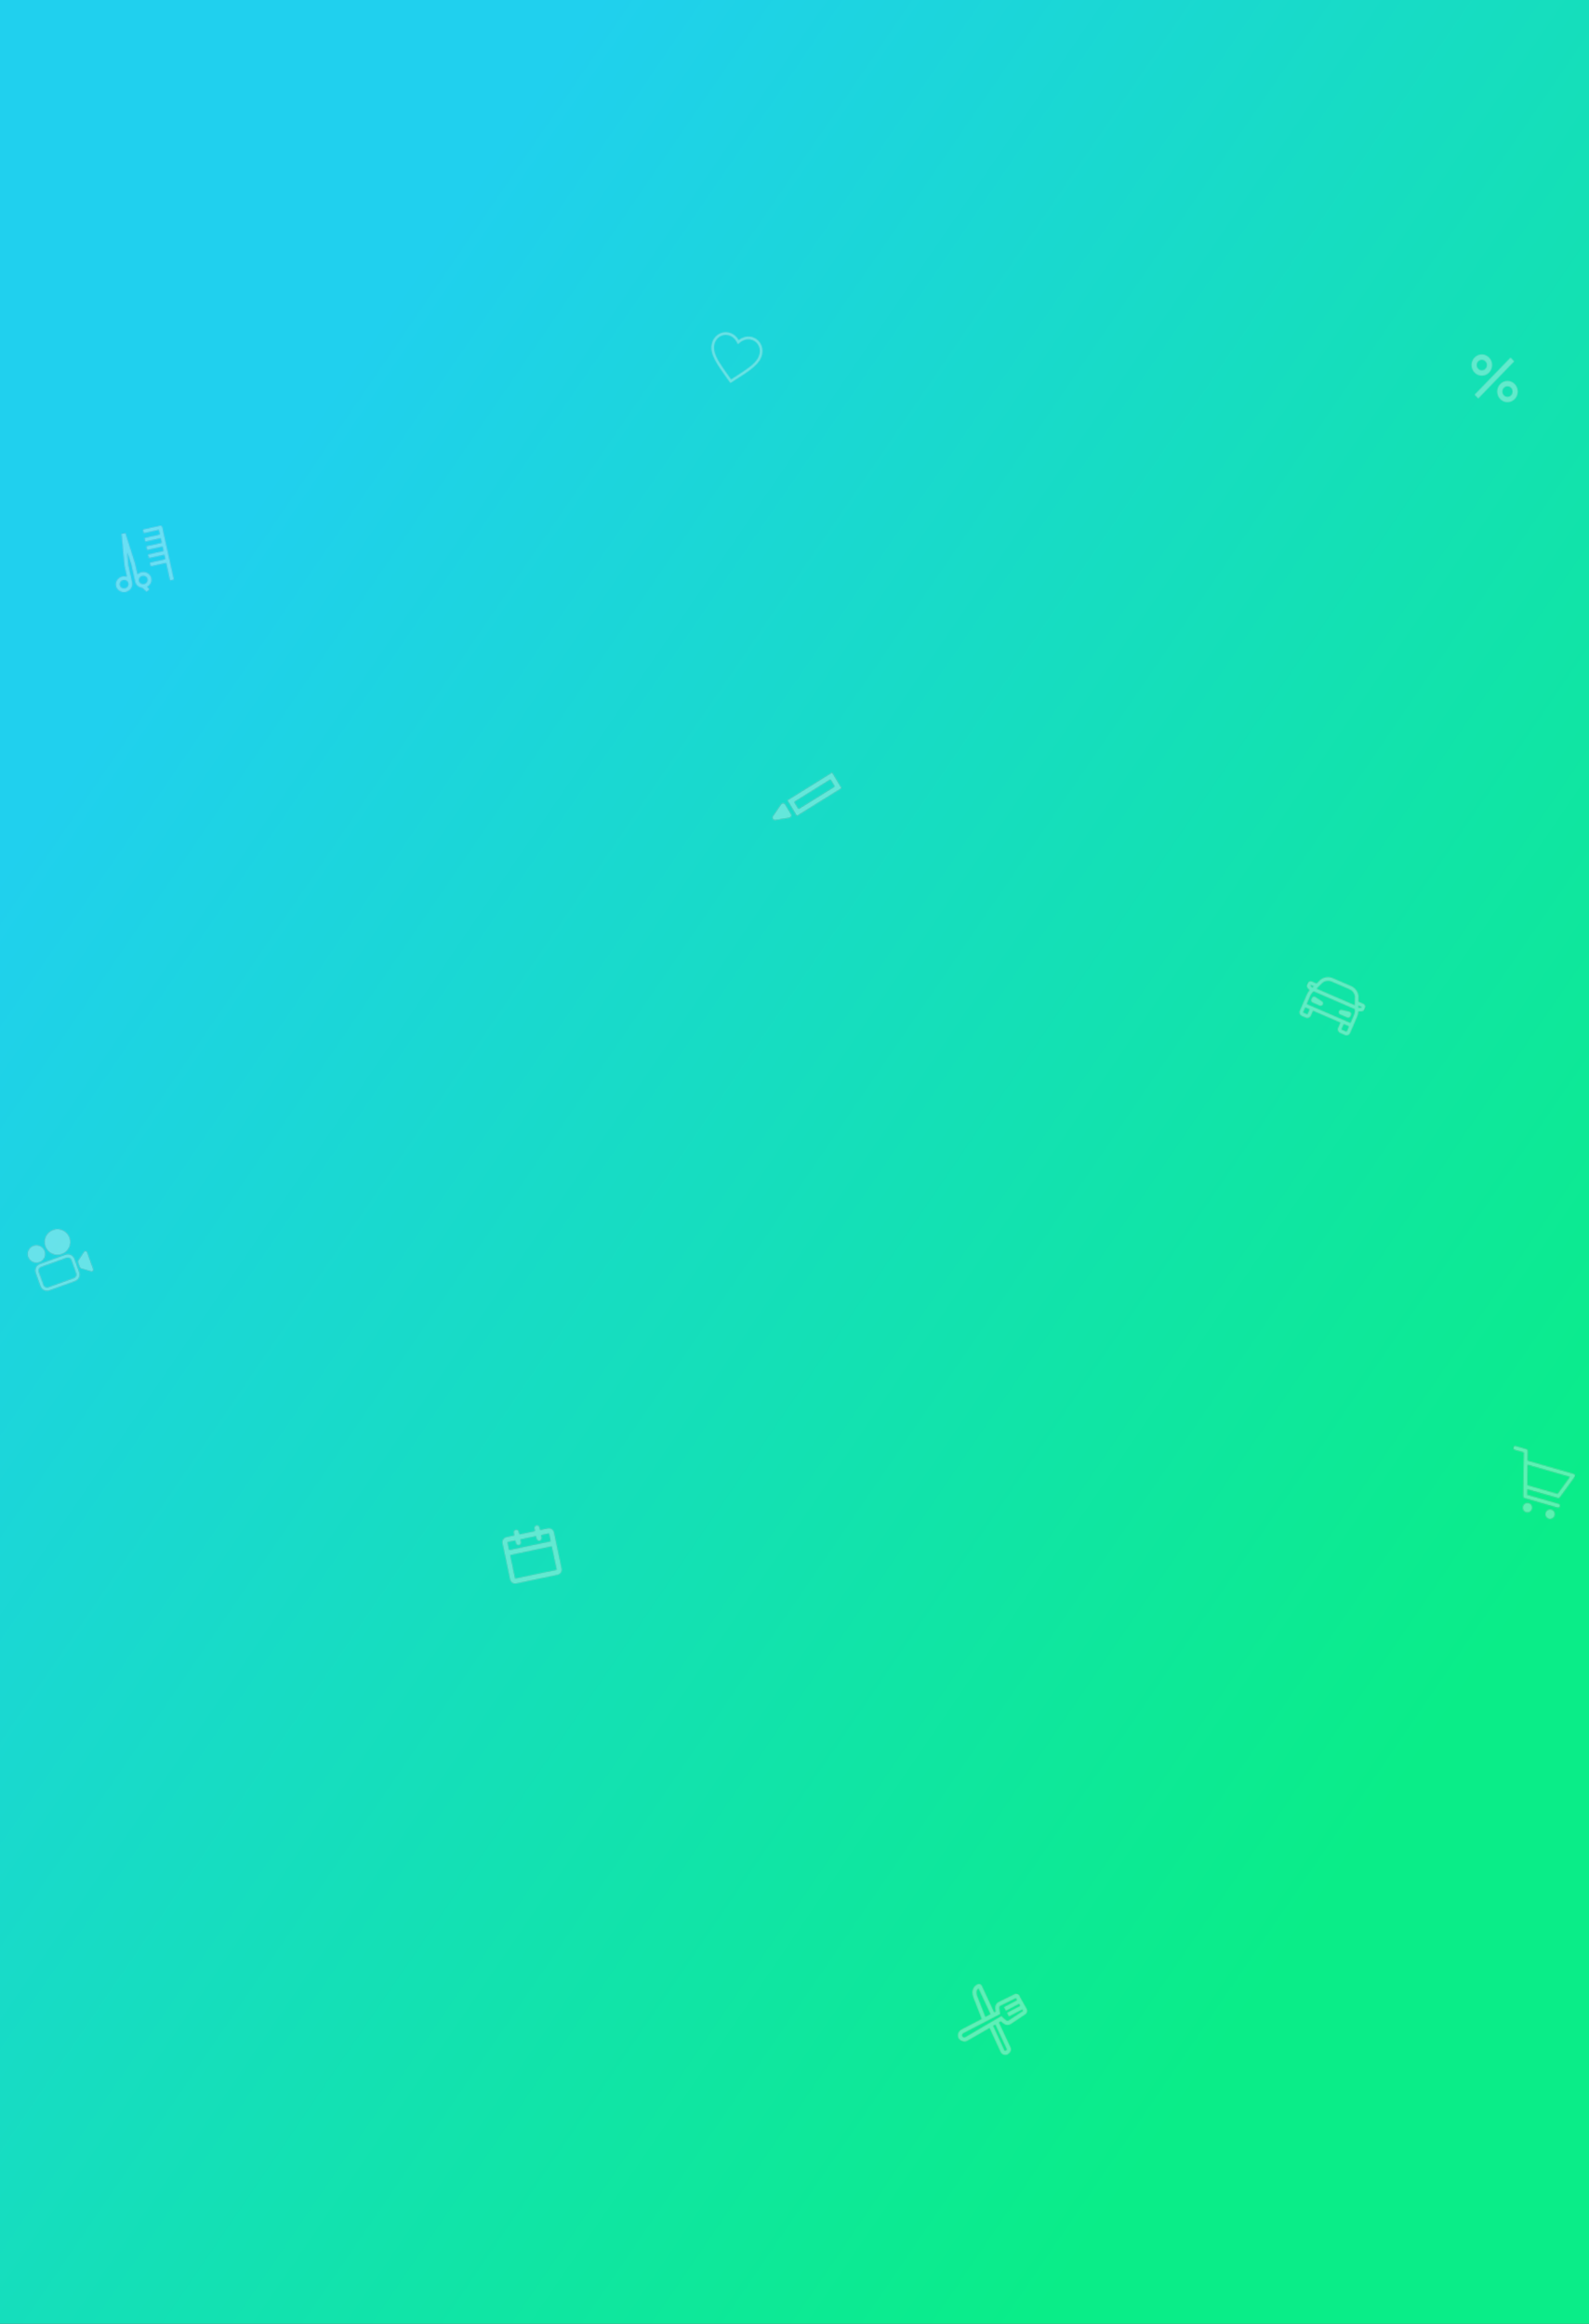<svg width="1600" height="2339" viewBox="0 0 1600 2339" fill="none" xmlns="http://www.w3.org/2000/svg">
<rect x="0" y="0" width="1600" height="2339" fill="#333333" stroke="none"/>
<rect width="1600" height="2339" fill="url(#paint0_linear)"/>
<g opacity="0.33">
<path fill-rule="evenodd" clip-rule="evenodd" d="M1481.75 367.447C1481.75 373.338 1486.38 378.114 1492.08 378.114C1497.79 378.114 1502.42 373.338 1502.42 367.447C1502.42 361.556 1497.79 356.781 1492.08 356.781C1486.38 356.781 1481.75 361.556 1481.75 367.447ZM1497.25 367.447C1497.25 370.393 1494.94 372.781 1492.08 372.781C1489.23 372.781 1486.92 370.393 1486.92 367.447C1486.92 364.502 1489.23 362.114 1492.08 362.114C1494.94 362.114 1497.25 364.502 1497.25 367.447Z" fill="#979797"/>
<mask id="mask0" mask-type="alpha" maskUnits="userSpaceOnUse" x="1481" y="356" width="22" height="23">
<path fill-rule="evenodd" clip-rule="evenodd" d="M1481.75 367.447C1481.75 373.338 1486.38 378.114 1492.08 378.114C1497.79 378.114 1502.42 373.338 1502.42 367.447C1502.42 361.556 1497.79 356.781 1492.08 356.781C1486.38 356.781 1481.75 361.556 1481.75 367.447ZM1497.25 367.447C1497.25 370.393 1494.94 372.781 1492.08 372.781C1489.23 372.781 1486.92 370.393 1486.92 367.447C1486.92 364.502 1489.23 362.114 1492.08 362.114C1494.94 362.114 1497.25 364.502 1497.25 367.447Z" fill="white"/>
</mask>
<g mask="url(#mask0)">
<rect x="1474" y="348.781" width="62" height="64" fill="white"/>
</g>
<path fill-rule="evenodd" clip-rule="evenodd" d="M1507.58 394.114C1507.58 400.005 1512.21 404.781 1517.92 404.781C1523.62 404.781 1528.25 400.005 1528.25 394.114C1528.25 388.223 1523.62 383.447 1517.92 383.447C1512.21 383.447 1507.58 388.223 1507.58 394.114ZM1523.08 394.114C1523.08 397.059 1520.77 399.447 1517.92 399.447C1515.06 399.447 1512.75 397.059 1512.75 394.114C1512.75 391.168 1515.06 388.781 1517.92 388.781C1520.77 388.781 1523.08 391.168 1523.08 394.114Z" fill="#979797"/>
<mask id="mask1" mask-type="alpha" maskUnits="userSpaceOnUse" x="1507" y="383" width="22" height="22">
<path fill-rule="evenodd" clip-rule="evenodd" d="M1507.58 394.114C1507.58 400.005 1512.21 404.781 1517.92 404.781C1523.62 404.781 1528.25 400.005 1528.25 394.114C1528.25 388.223 1523.62 383.447 1517.92 383.447C1512.21 383.447 1507.58 388.223 1507.58 394.114ZM1523.08 394.114C1523.08 397.059 1520.77 399.447 1517.92 399.447C1515.06 399.447 1512.75 397.059 1512.75 394.114C1512.75 391.168 1515.06 388.781 1517.92 388.781C1520.77 388.781 1523.08 391.168 1523.08 394.114Z" fill="white"/>
</mask>
<g mask="url(#mask1)">
<rect x="1474" y="348.781" width="62" height="64" fill="white"/>
</g>
<path d="M1488.47 401.05L1484.81 397.279L1520.98 359.943L1524.64 363.715L1488.47 401.05Z" fill="#979797"/>
<mask id="mask2" mask-type="alpha" maskUnits="userSpaceOnUse" x="1484" y="359" width="41" height="43">
<path d="M1488.47 401.05L1484.81 397.279L1520.98 359.943L1524.64 363.715L1488.47 401.05Z" fill="white"/>
</mask>
<g mask="url(#mask2)">
<rect x="1474" y="348.781" width="62" height="64" fill="white"/>
</g>
<path fill-rule="evenodd" clip-rule="evenodd" d="M140.046 584.66C140.532 586.855 142.798 588.226 145.097 587.717C147.398 587.208 148.874 585.008 148.388 582.814C147.902 580.618 145.636 579.246 143.335 579.755C141.036 580.264 139.56 582.464 140.046 584.66ZM120.787 588.924C121.272 591.118 123.538 592.49 125.839 591.981C128.138 591.472 129.614 589.272 129.128 587.077C128.642 584.881 126.376 583.51 124.077 584.018C121.776 584.528 120.3 586.728 120.787 588.924ZM138.539 577.868C139.616 576.902 140.938 576.165 142.465 575.826C147.036 574.815 151.539 577.542 152.504 581.903C153.292 585.462 151.458 588.999 148.281 590.738L150.727 592.962L147.802 595.918L143.253 591.783C139.738 591.457 136.701 589.055 135.93 585.572L132.091 568.227L128.201 556.029L129.383 568.724L133.244 586.166C134.209 590.525 131.276 594.899 126.709 595.91C122.14 596.921 117.635 594.194 116.67 589.835C115.705 585.474 118.638 581.101 123.207 580.09C124.734 579.751 126.245 579.864 127.63 580.283L125.203 569.28L122.204 537.075L126.312 536.234L136.161 567.147L138.539 577.868ZM143.762 532.849L161.04 529.024C162.179 528.772 163.293 529.448 163.533 530.533L175.237 583.401L171.12 584.312L167.227 566.722L151.661 570.168L150.791 566.239L166.357 562.793L165.396 558.452L149.83 561.897L148.96 557.968L164.526 554.523L163.581 550.254L148.015 553.699L147.146 549.771L162.711 546.325L161.719 541.842L146.153 545.288L145.284 541.359L160.849 537.913L159.852 533.408L144.632 536.778L143.762 532.849Z" fill="#293B81"/>
<mask id="mask3" mask-type="alpha" maskUnits="userSpaceOnUse" x="105" y="528" width="72" height="75">
<path fill-rule="evenodd" clip-rule="evenodd" d="M140.046 584.66C140.532 586.855 142.798 588.226 145.097 587.717C147.398 587.208 148.874 585.008 148.388 582.814C147.902 580.618 145.636 579.246 143.335 579.755C141.036 580.264 139.56 582.464 140.046 584.66ZM120.787 588.924C121.272 591.118 123.538 592.49 125.839 591.981C128.138 591.472 129.614 589.272 129.128 587.077C128.642 584.881 126.376 583.51 124.077 584.018C121.776 584.528 120.3 586.728 120.787 588.924ZM138.539 577.868C139.616 576.902 140.938 576.165 142.465 575.826C147.036 574.815 151.539 577.542 152.504 581.903C153.292 585.462 151.458 588.999 148.281 590.738L150.727 592.962L147.802 595.918L143.253 591.783C139.738 591.457 136.701 589.055 135.93 585.572L132.091 568.227L128.201 556.029L129.383 568.724L133.244 586.166C134.209 590.525 131.276 594.899 126.709 595.91C122.14 596.921 117.635 594.194 116.67 589.835C115.705 585.474 118.638 581.101 123.207 580.09C124.734 579.751 126.245 579.864 127.63 580.283L125.203 569.28L122.204 537.075L126.312 536.234L136.161 567.147L138.539 577.868ZM143.762 532.849L161.04 529.024C162.179 528.772 163.293 529.448 163.533 530.533L175.237 583.401L171.12 584.312L167.227 566.722L151.661 570.168L150.791 566.239L166.357 562.793L165.396 558.452L149.83 561.897L148.96 557.968L164.526 554.523L163.581 550.254L148.015 553.699L147.146 549.771L162.711 546.325L161.719 541.842L146.153 545.288L145.284 541.359L160.849 537.913L159.852 533.408L144.632 536.778L143.762 532.849Z" fill="white"/>
</mask>
<g mask="url(#mask3)">
<rect x="103.196" y="541.283" width="63.898" height="62.985" transform="rotate(-12.482 103.196 541.283)" fill="white"/>
</g>
<path fill-rule="evenodd" clip-rule="evenodd" d="M1367.75 1014.35L1370.65 1014.32L1371 1013.53L1367.78 1012.14L1367.75 1014.35ZM1331.13 1007.89L1324.55 1003.53C1323.29 1002.69 1321.58 1003.2 1320.98 1004.59L1320.42 1005.87C1319.89 1007.1 1320.46 1008.53 1321.69 1009.06L1328.83 1012.15C1330.06 1012.68 1331.49 1012.11 1332.02 1010.88C1332.49 1009.8 1332.11 1008.54 1331.13 1007.89ZM1358.66 1018.28L1350.97 1016.47C1349.82 1016.2 1348.65 1016.79 1348.18 1017.87C1347.65 1019.1 1348.21 1020.54 1349.45 1021.07L1356.58 1024.16C1357.81 1024.69 1359.24 1024.12 1359.78 1022.89L1360.33 1021.61C1360.93 1020.22 1360.13 1018.63 1358.66 1018.28ZM1355.82 1038.47L1350.83 1036.31C1350.73 1036.26 1350.68 1036.15 1350.73 1036.05L1353.03 1030.72L1358.38 1033.03L1356.07 1038.37C1356.03 1038.46 1355.92 1038.51 1355.82 1038.47V1038.47ZM1316.58 1020.86C1316.54 1020.96 1316.43 1021 1316.33 1020.96L1312.22 1019.18C1312.13 1019.14 1312.08 1019.03 1312.12 1018.93L1314.28 1013.95L1318.74 1015.88L1316.58 1020.86ZM1319.88 991.419L1322.89 992.718L1321.37 994.199L1319.54 992.207L1319.88 991.419ZM1332.09 988.802C1334.6 987.046 1337.89 986.708 1340.7 987.926L1359 995.844C1361.81 997.058 1363.82 999.677 1364.26 1002.7L1364.14 1011.75L1325.66 995.104L1332.09 988.802ZM1322.3 1013.45C1322.18 1013.34 1322.05 1013.23 1321.9 1013.16C1321.74 1013.1 1321.58 1013.08 1321.41 1013.06L1315.73 1010.6L1319.34 1002.24C1320.1 1000.5 1321.3 998.994 1322.8 997.841L1364.09 1015.71C1364.1 1015.74 1364.1 1015.78 1364.1 1015.82C1364.37 1017.82 1364.08 1019.85 1363.28 1021.69L1359.83 1029.68L1322.3 1013.45ZM1372.73 1010.31L1367.83 1008.19L1367.91 1002.61C1367.91 1002.52 1367.9 1002.43 1367.89 1002.35C1367.32 998.009 1364.47 994.234 1360.45 992.497L1342.15 984.579C1338.12 982.836 1333.41 983.35 1329.85 985.919C1329.78 985.973 1329.71 986.032 1329.64 986.096L1325.7 989.962L1321.05 987.949C1319.36 987.218 1317.39 987.999 1316.66 989.688L1316.12 990.943C1315.59 992.152 1315.83 993.558 1316.72 994.527L1318.7 996.686C1317.59 997.899 1316.66 999.273 1316 1000.8L1308.78 1017.48C1307.94 1019.43 1308.83 1021.69 1310.77 1022.53L1314.88 1024.31C1316.82 1025.15 1319.09 1024.25 1319.93 1022.31L1322.08 1017.33L1349.69 1029.27L1347.38 1034.61C1346.54 1036.55 1347.43 1038.81 1349.38 1039.65L1354.37 1041.81C1356.31 1042.65 1358.58 1041.76 1359.42 1039.81L1362.14 1033.52C1362.34 1033.35 1362.51 1033.14 1362.63 1032.88C1362.74 1032.62 1362.77 1032.35 1362.76 1032.08L1366.63 1023.14C1367.34 1021.51 1367.71 1019.77 1367.8 1018L1370.9 1017.97C1372.21 1017.95 1373.4 1017.16 1373.92 1015.95L1374.46 1014.7C1375.2 1013.01 1374.42 1011.04 1372.73 1010.31V1010.31Z" fill="#BC6647"/>
<mask id="mask4" mask-type="alpha" maskUnits="userSpaceOnUse" x="1303" y="976" width="78" height="69">
<path fill-rule="evenodd" clip-rule="evenodd" d="M1367.75 1014.35L1370.65 1014.32L1371 1013.53L1367.78 1012.14L1367.75 1014.35ZM1331.13 1007.89L1324.55 1003.53C1323.29 1002.69 1321.58 1003.2 1320.98 1004.59L1320.42 1005.87C1319.89 1007.1 1320.46 1008.53 1321.69 1009.06L1328.83 1012.15C1330.06 1012.68 1331.49 1012.11 1332.02 1010.88C1332.49 1009.8 1332.11 1008.54 1331.13 1007.89ZM1358.66 1018.28L1350.97 1016.47C1349.82 1016.2 1348.65 1016.79 1348.18 1017.87C1347.65 1019.1 1348.21 1020.54 1349.45 1021.07L1356.58 1024.16C1357.81 1024.69 1359.24 1024.12 1359.78 1022.89L1360.33 1021.61C1360.93 1020.22 1360.13 1018.63 1358.66 1018.28ZM1355.82 1038.47L1350.83 1036.31C1350.73 1036.26 1350.68 1036.15 1350.73 1036.05L1353.03 1030.72L1358.38 1033.03L1356.07 1038.37C1356.03 1038.46 1355.92 1038.51 1355.82 1038.47V1038.47ZM1316.58 1020.86C1316.54 1020.96 1316.43 1021 1316.33 1020.96L1312.22 1019.18C1312.13 1019.14 1312.08 1019.03 1312.12 1018.93L1314.28 1013.95L1318.74 1015.88L1316.58 1020.86ZM1319.88 991.419L1322.89 992.718L1321.37 994.199L1319.54 992.207L1319.88 991.419ZM1332.09 988.802C1334.6 987.046 1337.89 986.708 1340.7 987.926L1359 995.844C1361.81 997.058 1363.82 999.677 1364.26 1002.7L1364.14 1011.75L1325.66 995.104L1332.09 988.802ZM1322.3 1013.45C1322.18 1013.34 1322.05 1013.23 1321.9 1013.16C1321.74 1013.1 1321.58 1013.08 1321.41 1013.06L1315.73 1010.6L1319.34 1002.24C1320.1 1000.5 1321.3 998.994 1322.8 997.841L1364.09 1015.71C1364.1 1015.74 1364.1 1015.78 1364.1 1015.82C1364.37 1017.82 1364.08 1019.85 1363.28 1021.69L1359.83 1029.68L1322.3 1013.45ZM1372.73 1010.31L1367.83 1008.19L1367.91 1002.61C1367.91 1002.52 1367.9 1002.43 1367.89 1002.35C1367.32 998.009 1364.47 994.234 1360.45 992.497L1342.15 984.579C1338.12 982.836 1333.41 983.35 1329.85 985.919C1329.78 985.973 1329.71 986.032 1329.64 986.096L1325.7 989.962L1321.05 987.949C1319.36 987.218 1317.39 987.999 1316.66 989.688L1316.12 990.943C1315.59 992.152 1315.83 993.558 1316.72 994.527L1318.7 996.686C1317.59 997.899 1316.66 999.273 1316 1000.8L1308.78 1017.48C1307.94 1019.43 1308.83 1021.69 1310.77 1022.53L1314.88 1024.31C1316.82 1025.15 1319.09 1024.25 1319.93 1022.31L1322.08 1017.33L1349.69 1029.27L1347.38 1034.61C1346.54 1036.55 1347.43 1038.81 1349.38 1039.65L1354.37 1041.81C1356.31 1042.65 1358.58 1041.76 1359.42 1039.81L1362.14 1033.52C1362.34 1033.35 1362.51 1033.14 1362.63 1032.88C1362.74 1032.62 1362.77 1032.35 1362.76 1032.08L1366.63 1023.14C1367.34 1021.51 1367.71 1019.77 1367.8 1018L1370.9 1017.97C1372.21 1017.95 1373.4 1017.16 1373.92 1015.95L1374.46 1014.7C1375.2 1013.01 1374.42 1011.04 1372.73 1010.31V1010.31Z" fill="white"/>
</mask>
<g mask="url(#mask4)">
<rect x="1325.67" y="968.868" width="62.985" height="62.985" transform="rotate(23.395 1325.67 968.868)" fill="white"/>
</g>
<path fill-rule="evenodd" clip-rule="evenodd" d="M1537.96 1494.74L1538.25 1474.47L1580.57 1486.6L1568.34 1503.45L1537.96 1494.74ZM1570.82 1507.12L1585.69 1486.64C1586.1 1486.08 1586.21 1485.36 1585.99 1484.71C1585.77 1484.05 1585.25 1483.55 1584.6 1483.37L1538.31 1470.09L1538.44 1460.45C1538.46 1459.51 1537.85 1458.67 1536.94 1458.41L1526.22 1455.34C1525.12 1455.02 1523.96 1455.67 1523.64 1456.79C1523.32 1457.91 1523.95 1459.08 1525.06 1459.39L1534.26 1462.03L1533.64 1506.01C1533.63 1506.96 1534.24 1507.79 1535.14 1508.05L1568.29 1517.55C1569.39 1517.87 1570.55 1517.22 1570.87 1516.1C1571.19 1514.98 1570.55 1513.81 1569.45 1513.5L1537.83 1504.43L1537.9 1499.11L1568.57 1507.9C1569.4 1508.14 1570.3 1507.83 1570.82 1507.12ZM1539.38 1512.78C1536.8 1512.04 1534.09 1513.56 1533.34 1516.18C1532.59 1518.8 1534.08 1521.53 1536.66 1522.27C1539.24 1523.01 1541.95 1521.48 1542.7 1518.86C1543.45 1516.24 1541.96 1513.52 1539.38 1512.78ZM1556.15 1522.72C1556.9 1520.1 1559.6 1518.58 1562.19 1519.32C1564.77 1520.06 1566.25 1522.78 1565.5 1525.4C1564.75 1528.02 1562.05 1529.55 1559.47 1528.81C1556.88 1528.07 1555.4 1525.34 1556.15 1522.72Z" fill="#1A1919"/>
<mask id="mask5" mask-type="alpha" maskUnits="userSpaceOnUse" x="1507" y="1454" width="83" height="79">
<path fill-rule="evenodd" clip-rule="evenodd" d="M1537.96 1494.74L1538.25 1474.47L1580.57 1486.6L1568.34 1503.45L1537.96 1494.74ZM1570.82 1507.12L1585.69 1486.64C1586.1 1486.08 1586.21 1485.36 1585.99 1484.71C1585.77 1484.05 1585.25 1483.55 1584.6 1483.37L1538.31 1470.09L1538.44 1460.45C1538.46 1459.51 1537.85 1458.67 1536.94 1458.41L1526.22 1455.34C1525.12 1455.02 1523.96 1455.67 1523.64 1456.79C1523.32 1457.91 1523.95 1459.08 1525.06 1459.39L1534.26 1462.03L1533.64 1506.01C1533.63 1506.96 1534.24 1507.79 1535.14 1508.05L1568.29 1517.55C1569.39 1517.87 1570.55 1517.22 1570.87 1516.1C1571.19 1514.98 1570.55 1513.81 1569.45 1513.5L1537.83 1504.43L1537.9 1499.11L1568.57 1507.9C1569.4 1508.14 1570.3 1507.83 1570.82 1507.12ZM1539.38 1512.78C1536.8 1512.04 1534.09 1513.56 1533.34 1516.18C1532.59 1518.8 1534.08 1521.53 1536.66 1522.27C1539.24 1523.01 1541.95 1521.48 1542.7 1518.86C1543.45 1516.24 1541.96 1513.52 1539.38 1512.78ZM1556.15 1522.72C1556.9 1520.1 1559.6 1518.58 1562.19 1519.32C1564.77 1520.06 1566.25 1522.78 1565.5 1525.4C1564.75 1528.02 1562.05 1529.55 1559.47 1528.81C1556.88 1528.07 1555.4 1525.34 1556.15 1522.72Z" fill="white"/>
</mask>
<g mask="url(#mask5)">
<rect x="1525.02" y="1452" width="68" height="69" transform="rotate(15.997 1525.02 1452)" fill="white"/>
</g>
<path fill-rule="evenodd" clip-rule="evenodd" d="M522.595 1555.3C524.034 1554.99 524.956 1553.58 524.653 1552.14L524.106 1549.54L539.739 1546.25L540.286 1548.86C540.589 1550.3 542 1551.22 543.439 1550.92C544.878 1550.61 545.8 1549.2 545.497 1547.76L544.95 1545.16L552.766 1543.51L554.409 1551.33L512.721 1560.09L511.078 1552.27L518.895 1550.63L519.442 1553.24C519.745 1554.68 521.156 1555.6 522.595 1555.3ZM513.816 1565.3L555.504 1556.54L560.432 1579.99L518.744 1588.75L513.816 1565.3ZM560.167 1552.84L557.977 1542.42C557.372 1539.54 554.549 1537.7 551.671 1538.3L543.855 1539.95L543.307 1537.34C543.005 1535.9 541.593 1534.98 540.154 1535.28C538.715 1535.58 537.794 1537 538.096 1538.44L538.644 1541.04L523.011 1544.33L522.463 1541.72C522.161 1540.28 520.749 1539.36 519.31 1539.66C517.871 1539.96 516.95 1541.38 517.252 1542.82L517.8 1545.42L509.983 1547.06C507.105 1547.67 505.263 1550.49 505.867 1553.37L508.057 1563.79L513.533 1589.85C514.138 1592.72 516.961 1594.57 519.839 1593.96L561.527 1585.2C564.405 1584.6 566.247 1581.77 565.643 1578.9L560.167 1552.84Z" fill="#383B41"/>
<mask id="mask6" mask-type="alpha" maskUnits="userSpaceOnUse" x="503" y="1531" width="64" height="65">
<path fill-rule="evenodd" clip-rule="evenodd" d="M522.595 1555.3C524.034 1554.99 524.956 1553.58 524.653 1552.14L524.106 1549.54L539.739 1546.25L540.286 1548.86C540.589 1550.3 542 1551.22 543.439 1550.92C544.878 1550.61 545.8 1549.2 545.497 1547.76L544.95 1545.16L552.766 1543.51L554.409 1551.33L512.721 1560.09L511.078 1552.27L518.895 1550.63L519.442 1553.24C519.745 1554.68 521.156 1555.6 522.595 1555.3ZM513.816 1565.3L555.504 1556.54L560.432 1579.99L518.744 1588.75L513.816 1565.3ZM560.167 1552.84L557.977 1542.42C557.372 1539.54 554.549 1537.7 551.671 1538.3L543.855 1539.95L543.307 1537.34C543.005 1535.9 541.593 1534.98 540.154 1535.28C538.715 1535.58 537.794 1537 538.096 1538.44L538.644 1541.04L523.011 1544.33L522.463 1541.72C522.161 1540.28 520.749 1539.36 519.31 1539.66C517.871 1539.96 516.95 1541.38 517.252 1542.82L517.8 1545.42L509.983 1547.06C507.105 1547.67 505.263 1550.49 505.867 1553.37L508.057 1563.79L513.533 1589.85C514.138 1592.72 516.961 1594.57 519.839 1593.96L561.527 1585.2C564.405 1584.6 566.247 1581.77 565.643 1578.9L560.167 1552.84Z" fill="white"/>
</mask>
<g mask="url(#mask6)">
<rect x="497.371" y="1538.83" width="63.898" height="63.898" transform="rotate(-11.868 497.371 1538.83)" fill="white"/>
</g>
<path fill-rule="evenodd" clip-rule="evenodd" d="M802.294 821.555L847.638 793.372L837.956 777.291L792.612 805.474L802.294 821.555ZM799.933 807.237L836.167 784.716L840.317 791.608L804.082 814.129L799.933 807.237ZM786.313 809.447C787.417 807.829 789.795 807.895 790.788 809.571L796.555 819.294C797.528 820.936 796.539 823.063 794.664 823.36L780.752 825.569C778.442 825.936 776.835 823.331 778.167 821.379L786.313 809.447Z" fill="black"/>
<mask id="mask7" mask-type="alpha" maskUnits="userSpaceOnUse" x="777" y="766" width="74" height="74">
<path fill-rule="evenodd" clip-rule="evenodd" d="M802.294 821.555L847.638 793.372L837.956 777.291L792.612 805.474L802.294 821.555ZM799.933 807.237L836.167 784.716L840.317 791.608L804.082 814.129L799.933 807.237ZM786.313 809.447C787.417 807.829 789.795 807.895 790.788 809.571L796.555 819.294C797.528 820.936 796.539 823.063 794.664 823.36L780.752 825.569C778.442 825.936 776.835 823.331 778.167 821.379L786.313 809.447Z" fill="white"/>
</mask>
<g mask="url(#mask7)">
<rect x="789.094" y="763.894" width="63.898" height="64.811" transform="rotate(13.544 789.094 763.894)" fill="white"/>
</g>
<path fill-rule="evenodd" clip-rule="evenodd" d="M62.303 1262.5C55.483 1264.96 47.931 1261.41 45.471 1254.59C43.01 1247.77 46.559 1240.22 53.38 1237.76C60.2 1235.3 67.753 1238.85 70.214 1245.67C72.674 1252.49 69.124 1260.04 62.303 1262.5ZM41.247 1275.5C39.438 1276.15 38.499 1278.16 39.151 1279.97L44.03 1293.49C44.682 1295.3 46.683 1296.24 48.492 1295.59L74.471 1286.22C76.279 1285.57 77.219 1283.57 76.567 1281.76L71.688 1268.23C71.036 1266.42 69.034 1265.48 67.226 1266.13L41.247 1275.5ZM49.728 1299.02L75.707 1289.65C79.405 1288.31 81.329 1284.22 79.996 1280.52L75.116 1266.99C73.782 1263.3 69.687 1261.37 65.989 1262.7L40.01 1272.07C36.313 1273.41 34.389 1277.5 35.723 1281.2L40.602 1294.73C41.935 1298.43 46.031 1300.35 49.728 1299.02ZM28.232 1265.23C29.915 1269.9 35.078 1272.32 39.742 1270.64C44.406 1268.96 46.833 1263.79 45.151 1259.13C43.468 1254.47 38.305 1252.04 33.641 1253.72C28.977 1255.4 26.55 1260.57 28.232 1265.23ZM91.798 1279.86C92.178 1279.97 92.575 1279.95 92.935 1279.82C93.199 1279.73 93.443 1279.57 93.642 1279.36C94.114 1278.86 94.264 1278.14 94.031 1277.49L87.793 1260.2C87.56 1259.55 86.982 1259.09 86.3 1259C85.62 1258.92 84.947 1259.23 84.564 1259.8L78.482 1268.89C78.16 1269.37 78.086 1269.98 78.282 1270.52L80.117 1275.61C80.313 1276.15 80.756 1276.57 81.312 1276.74L91.798 1279.86Z" fill="#1A1919"/>
<path fill-rule="evenodd" clip-rule="evenodd" d="M972.013 2050.51C971.436 2050.84 970.686 2050.9 970.059 2050.67C969.922 2050.62 969.474 2050.41 968.876 2049.67C968.508 2048.69 968.624 2048.13 968.752 2047.79C968.804 2047.64 969.03 2047.16 969.835 2046.51L1007.05 2027.25L1006.56 2024.19C1006.05 2021.07 1006.25 2020.07 1006.25 2020.07V2020.07C1006.58 2019.16 1007 2018.96 1007.2 2018.87L1023.09 2011.07L1023.43 2011.91L1023.53 2012.17L1023.66 2012.41L1024.17 2013.32L1010.99 2020.25L1012.83 2023.88L1026.17 2016.86L1027.38 2018.99L1014.06 2026L1015.9 2029.62L1029.38 2022.53L1030.23 2024.04C1030.21 2024.07 1030.18 2024.1 1030.13 2024.14L1015.56 2033.82C1015.18 2034.03 1014.67 2034.17 1013.73 2033.92L1013.71 2033.92C1013.24 2033.7 1011.94 2032.76 1010.57 2031.46L1008.31 2029.3L972.013 2050.51ZM1013.89 2062.71C1013.94 2062.81 1013.88 2062.99 1013.86 2063.04C1013.65 2063.4 1013.27 2063.79 1012.79 2064.12C1012.45 2064.23 1012.05 2064.22 1011.7 2064.09C1011.48 2064.01 1011.37 2063.91 1011.36 2063.9L1000.15 2039.46L999.956 2039.05L1002.25 2037.67L1013.89 2062.71ZM984.726 2011.04L984.684 2010.93L984.64 2010.83C983.431 2008.17 983 2005.84 983.393 2004.09C983.562 2003.33 983.952 2002.28 985.333 2001.39L997.452 2027.39L992.156 2030.14L984.726 2011.04ZM1012.33 2037.78C1012.46 2037.83 1012.58 2037.86 1012.7 2037.89C1014.66 2038.39 1016.27 2038.11 1017.64 2037.31L1032.46 2027.47C1034.23 2026.16 1034.82 2023.98 1033.8 2022.07L1027.18 2010.36L1026.55 2008.76C1026.09 2007.9 1025.4 2007.31 1024.61 2007.02C1023.64 2006.67 1022.52 2006.75 1021.48 2007.33L1005.46 2015.19C1004.16 2015.8 1003.09 2016.94 1002.46 2018.67C1001.89 2020.21 1002.3 2023.26 1002.57 2024.88L1001.05 2025.61L988.611 1998.79C988.253 1998 987.603 1997.43 986.844 1997.15C986.086 1996.87 985.222 1996.88 984.441 1997.25C978.974 1999.83 977.751 2005.49 980.959 2012.56L988.59 2032.19L967.703 2043.03C966.52 2043.91 965.456 2045.05 964.96 2046.39C964.324 2048.12 964.516 2049.94 965.347 2051.77C966.202 2052.96 967.316 2054.03 968.643 2054.52C970.349 2055.14 972.339 2055 973.971 2054.07L996.466 2041.2L1007.68 2065.63C1008.17 2066.72 1009.14 2067.51 1010.29 2067.94C1011.64 2068.43 1013.24 2068.42 1014.65 2067.76C1015.76 2067.07 1016.75 2066.13 1017.36 2065.05C1018.05 2063.77 1018.17 2062.28 1017.57 2060.97L1005.81 2035.68L1007.78 2034.44C1008.8 2035.42 1010.91 2037.26 1012.33 2037.78V2037.78Z" fill="#D97246"/>
<mask id="mask8" mask-type="alpha" maskUnits="userSpaceOnUse" x="961" y="1991" width="78" height="82">
<path fill-rule="evenodd" clip-rule="evenodd" d="M972.013 2050.51C971.436 2050.84 970.686 2050.9 970.059 2050.67C969.922 2050.62 969.474 2050.41 968.876 2049.67C968.508 2048.69 968.624 2048.13 968.752 2047.79C968.804 2047.64 969.03 2047.16 969.835 2046.51L1007.05 2027.25L1006.56 2024.19C1006.05 2021.07 1006.25 2020.07 1006.25 2020.07V2020.07C1006.58 2019.16 1007 2018.96 1007.2 2018.87L1023.09 2011.07L1023.43 2011.91L1023.53 2012.17L1023.66 2012.41L1024.17 2013.32L1010.99 2020.25L1012.83 2023.88L1026.17 2016.86L1027.38 2018.99L1014.06 2026L1015.9 2029.62L1029.38 2022.53L1030.23 2024.04C1030.21 2024.07 1030.18 2024.1 1030.13 2024.14L1015.56 2033.82C1015.18 2034.03 1014.67 2034.17 1013.73 2033.92L1013.71 2033.92C1013.24 2033.7 1011.94 2032.76 1010.57 2031.46L1008.31 2029.3L972.013 2050.51ZM1013.89 2062.71C1013.94 2062.81 1013.88 2062.99 1013.86 2063.04C1013.65 2063.4 1013.27 2063.79 1012.79 2064.12C1012.45 2064.23 1012.05 2064.22 1011.7 2064.09C1011.48 2064.01 1011.37 2063.91 1011.36 2063.9L1000.15 2039.46L999.956 2039.05L1002.25 2037.67L1013.89 2062.71ZM984.726 2011.04L984.684 2010.93L984.64 2010.83C983.431 2008.17 983 2005.84 983.393 2004.09C983.562 2003.33 983.952 2002.28 985.333 2001.39L997.452 2027.39L992.156 2030.14L984.726 2011.04ZM1012.33 2037.78C1012.46 2037.83 1012.58 2037.86 1012.7 2037.89C1014.66 2038.39 1016.27 2038.11 1017.64 2037.31L1032.46 2027.47C1034.23 2026.16 1034.82 2023.98 1033.8 2022.07L1027.18 2010.36L1026.55 2008.76C1026.09 2007.9 1025.4 2007.31 1024.61 2007.02C1023.64 2006.67 1022.52 2006.75 1021.48 2007.33L1005.46 2015.19C1004.16 2015.8 1003.09 2016.94 1002.46 2018.67C1001.89 2020.21 1002.3 2023.26 1002.57 2024.88L1001.05 2025.61L988.611 1998.79C988.253 1998 987.603 1997.43 986.844 1997.15C986.086 1996.87 985.222 1996.88 984.441 1997.25C978.974 1999.83 977.751 2005.49 980.959 2012.56L988.59 2032.19L967.703 2043.03C966.52 2043.91 965.456 2045.05 964.96 2046.39C964.324 2048.12 964.516 2049.94 965.347 2051.77C966.202 2052.96 967.316 2054.03 968.643 2054.52C970.349 2055.14 972.339 2055 973.971 2054.07L996.466 2041.2L1007.68 2065.63C1008.17 2066.72 1009.14 2067.51 1010.29 2067.94C1011.64 2068.43 1013.24 2068.42 1014.65 2067.76C1015.76 2067.07 1016.75 2066.13 1017.36 2065.05C1018.05 2063.77 1018.17 2062.28 1017.57 2060.97L1005.81 2035.68L1007.78 2034.44C1008.8 2035.42 1010.91 2037.26 1012.33 2037.78V2037.78Z" fill="white"/>
</mask>
<g mask="url(#mask8)">
<rect x="981.064" y="1991" width="62.985" height="63.898" transform="rotate(20.201 981.064 1991)" fill="white"/>
</g>
<mask id="mask9" mask-type="alpha" maskUnits="userSpaceOnUse" x="22" y="1229" width="74" height="73">
<path fill-rule="evenodd" clip-rule="evenodd" d="M62.303 1262.5C55.483 1264.96 47.931 1261.41 45.471 1254.59C43.01 1247.77 46.559 1240.22 53.38 1237.76C60.2 1235.3 67.753 1238.85 70.214 1245.67C72.674 1252.49 69.124 1260.04 62.303 1262.5ZM41.247 1275.5C39.438 1276.15 38.499 1278.16 39.151 1279.97L44.03 1293.49C44.682 1295.3 46.683 1296.24 48.492 1295.59L74.471 1286.22C76.279 1285.57 77.219 1283.57 76.567 1281.76L71.688 1268.23C71.036 1266.42 69.034 1265.48 67.226 1266.13L41.247 1275.5ZM49.728 1299.02L75.707 1289.65C79.405 1288.31 81.329 1284.22 79.996 1280.52L75.116 1266.99C73.782 1263.3 69.687 1261.37 65.989 1262.7L40.01 1272.07C36.313 1273.41 34.389 1277.5 35.723 1281.2L40.602 1294.73C41.935 1298.43 46.031 1300.35 49.728 1299.02ZM28.232 1265.23C29.915 1269.9 35.078 1272.32 39.742 1270.64C44.406 1268.96 46.833 1263.79 45.151 1259.13C43.468 1254.47 38.305 1252.04 33.641 1253.72C28.977 1255.4 26.55 1260.57 28.232 1265.23ZM91.798 1279.86C92.178 1279.97 92.575 1279.95 92.935 1279.82C93.199 1279.73 93.443 1279.57 93.642 1279.36C94.114 1278.86 94.264 1278.14 94.031 1277.49L87.793 1260.2C87.56 1259.55 86.982 1259.09 86.3 1259C85.62 1258.92 84.947 1259.23 84.564 1259.8L78.482 1268.89C78.16 1269.37 78.086 1269.98 78.282 1270.52L80.117 1275.61C80.313 1276.15 80.756 1276.57 81.312 1276.74L91.798 1279.86Z" fill="white"/>
</mask>
<g mask="url(#mask9)">
<rect x="19" y="1247.37" width="62.985" height="62.985" transform="rotate(-19.833 19 1247.37)" fill="white"/>
</g>
<path fill-rule="evenodd" clip-rule="evenodd" d="M742.193 340.294C742.243 340.253 742.293 340.211 742.343 340.17C740.141 337.363 736.98 335.321 733.439 334.636C725.618 333.124 718.232 338.352 716.653 346.518C714.72 356.515 721.734 366.326 732.367 381.198L732.449 381.312L735.459 385.498L739.818 382.71L739.856 382.685C755.306 372.846 765.503 366.351 767.439 356.337C769.018 348.171 764.113 340.567 756.292 339.055C752.751 338.37 749.057 339.087 745.967 340.871C745.998 340.928 746.029 340.985 746.06 341.042L745.771 340.986C745.077 341.4 744.415 341.868 743.794 342.387C743.411 341.674 742.971 340.993 742.482 340.35L742.193 340.294ZM761.438 363.045C757.752 367.716 753.05 371.144 738.492 380.416L736.145 381.917L734.531 379.674C724.443 365.564 721.38 360.657 719.711 354.944C718.879 352.096 718.707 349.522 719.192 347.009C720.488 340.308 726.507 336.047 732.926 337.288C736.526 337.984 739.747 340.418 741.528 343.732L743.003 346.476L745.395 344.48C748.283 342.069 752.18 341.01 755.78 341.706C762.198 342.947 766.196 349.145 764.9 355.846C764.412 358.37 763.285 360.704 761.438 363.045Z" fill="#979797"/>
<mask id="mask10" mask-type="alpha" maskUnits="userSpaceOnUse" x="710" y="331" width="61" height="60">
<path fill-rule="evenodd" clip-rule="evenodd" d="M742.193 340.294C742.243 340.253 742.293 340.211 742.343 340.17C740.141 337.363 736.98 335.321 733.439 334.636C725.618 333.124 718.232 338.352 716.653 346.518C714.72 356.515 721.734 366.326 732.367 381.198L732.449 381.312L735.459 385.498L739.818 382.71L739.856 382.685C755.306 372.846 765.503 366.351 767.439 356.337C769.018 348.171 764.113 340.567 756.292 339.055C752.751 338.37 749.057 339.087 745.967 340.871C745.998 340.928 746.029 340.985 746.06 341.042L745.771 340.986C745.077 341.4 744.415 341.868 743.794 342.387C743.411 341.674 742.971 340.993 742.482 340.35L742.193 340.294ZM761.438 363.045C757.752 367.716 753.05 371.144 738.492 380.416L736.145 381.917L734.531 379.674C724.443 365.564 721.38 360.657 719.711 354.944C718.879 352.096 718.707 349.522 719.192 347.009C720.488 340.308 726.507 336.047 732.926 337.288C736.526 337.984 739.747 340.418 741.528 343.732L743.003 346.476L745.395 344.48C748.283 342.069 752.18 341.01 755.78 341.706C762.198 342.947 766.196 349.145 764.9 355.846C764.412 358.37 763.285 360.704 761.438 363.045Z" fill="white"/>
</mask>
<g mask="url(#mask10)">
<rect x="715.932" y="323" width="62.072" height="64.811" transform="rotate(10.943 715.932 323)" fill="white"/>
</g>
</g>
<defs>
<linearGradient id="paint0_linear" x1="-800" y1="1169.5" x2="1379.94" y2="2660.7" gradientUnits="userSpaceOnUse">
<stop offset="0.188" stop-color="#20D0EE"/>
<stop offset="0.826" stop-color="#0AED88"/>
</linearGradient>
</defs>
</svg>
